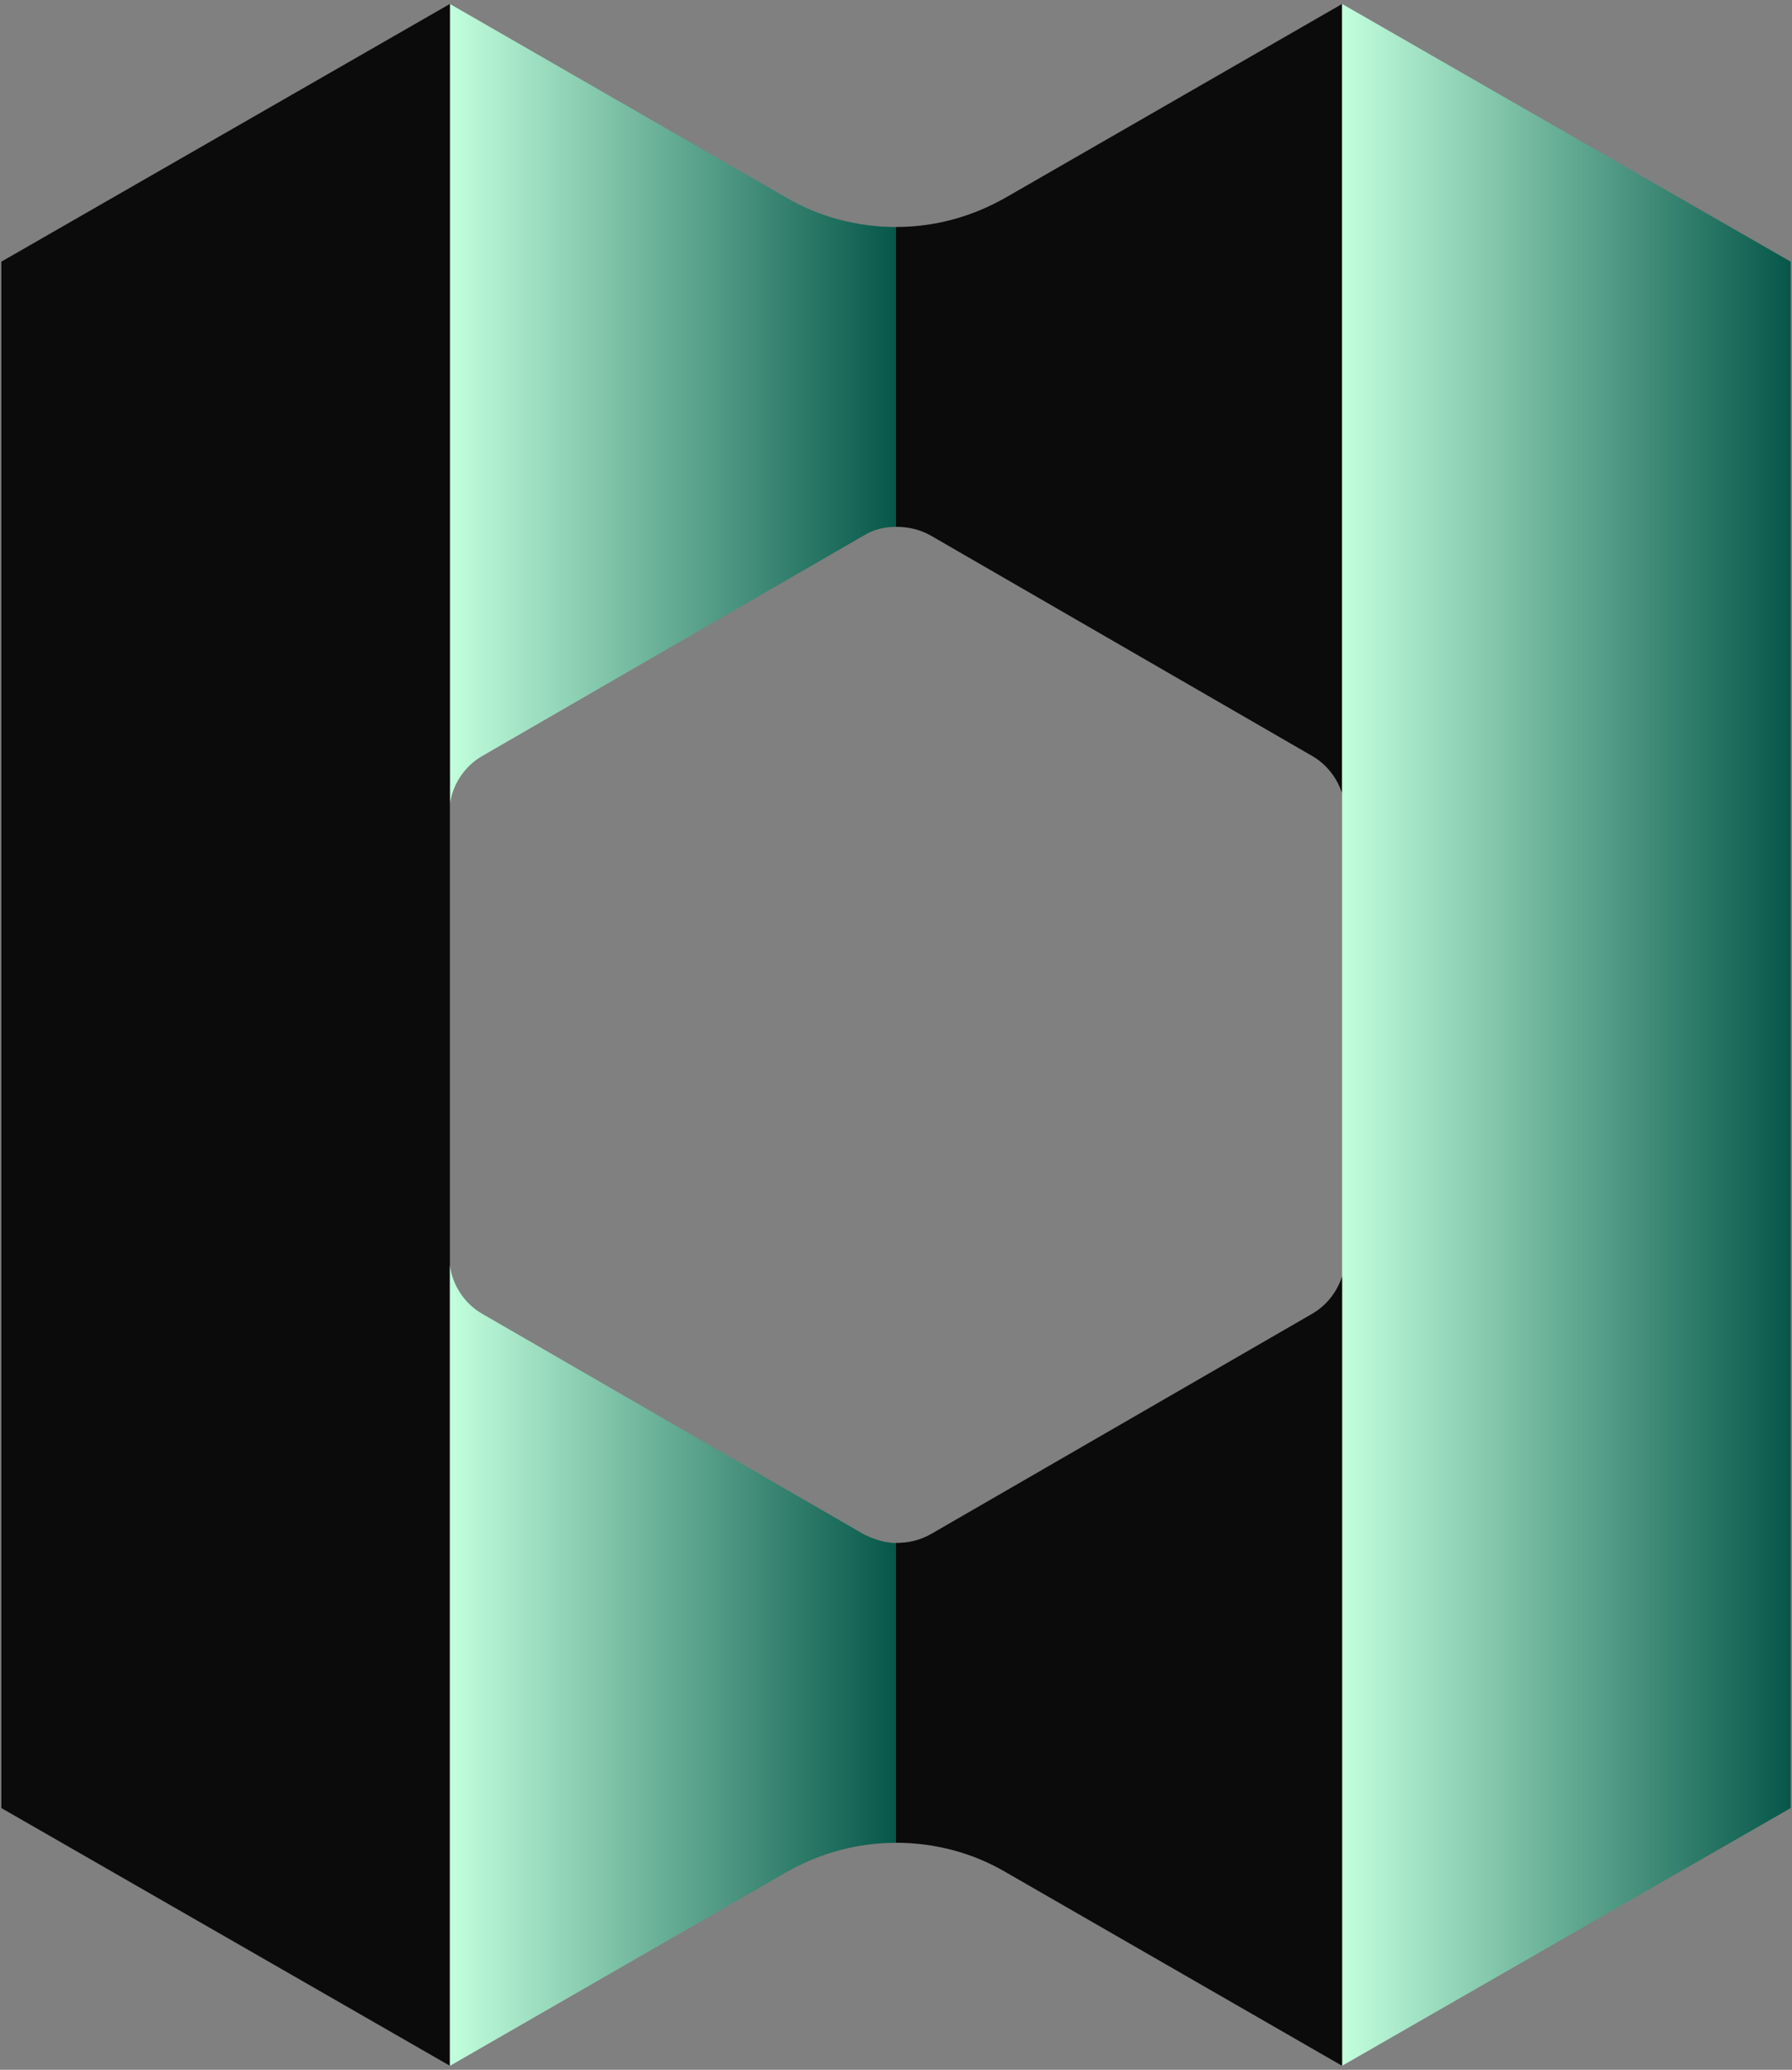 <svg width="432" height="499" viewBox="0 0 432 499" fill="none" xmlns="http://www.w3.org/2000/svg">
<rect x="0" y="0" width="432" height="499" fill="#808080" stroke="none"/>
<path d="M108.458 193.929C109.055 189.15 112.043 184.669 116.225 182.279L208.232 129.106C210.622 127.612 213.31 127.015 215.999 127.015V54.723C206.738 54.723 197.478 52.334 189.412 47.554L108.458 0.953V193.929Z" fill="url(#paint0_linear_1437_100)"/>
<path d="M216 54.723V127.015C218.987 127.015 221.676 127.612 224.364 129.106L316.371 182.279C319.956 184.37 322.346 187.656 323.541 191.241V0.953L242.586 47.554C234.222 52.334 225.26 54.723 216 54.723Z" fill="#0B0B0B"/>
<path d="M0.32 435.894L108.458 498.029V0.95L0.32 63.085V435.595V435.894Z" fill="#0B0B0B"/>
<path d="M431.68 63.088L323.542 0.953V498.032L431.68 435.897V63.386V63.088Z" fill="url(#paint1_linear_1437_100)"/>
<path d="M215.999 371.988C213.31 371.988 210.622 371.091 208.232 369.897L116.225 316.724C112.043 314.334 109.055 309.853 108.458 305.073V498.05L189.412 451.449C197.777 446.669 206.738 444.279 215.999 444.279V371.988Z" fill="url(#paint2_linear_1437_100)"/>
<path d="M242.586 451.431L323.541 498.032V307.744C322.346 311.329 319.956 314.615 316.371 316.706L224.364 369.879C221.676 371.373 218.987 371.97 216 371.97V444.262C225.26 444.262 234.521 446.652 242.586 451.431Z" fill="#0B0B0B"/>
<defs>
<linearGradient id="paint0_linear_1437_100" x1="108.458" y1="97.441" x2="215.999" y2="97.441" gradientUnits="userSpaceOnUse">
<stop stop-color="#C2FFDD"/>
<stop offset="1" stop-color="#06574A"/>
</linearGradient>
<linearGradient id="paint1_linear_1437_100" x1="323.542" y1="249.492" x2="431.68" y2="249.492" gradientUnits="userSpaceOnUse">
<stop stop-color="#C2FFDD"/>
<stop offset="1" stop-color="#06574A"/>
</linearGradient>
<linearGradient id="paint2_linear_1437_100" x1="108.458" y1="401.561" x2="215.999" y2="401.561" gradientUnits="userSpaceOnUse">
<stop stop-color="#C2FFDD"/>
<stop offset="1" stop-color="#06574A"/>
</linearGradient>
</defs>
</svg>
